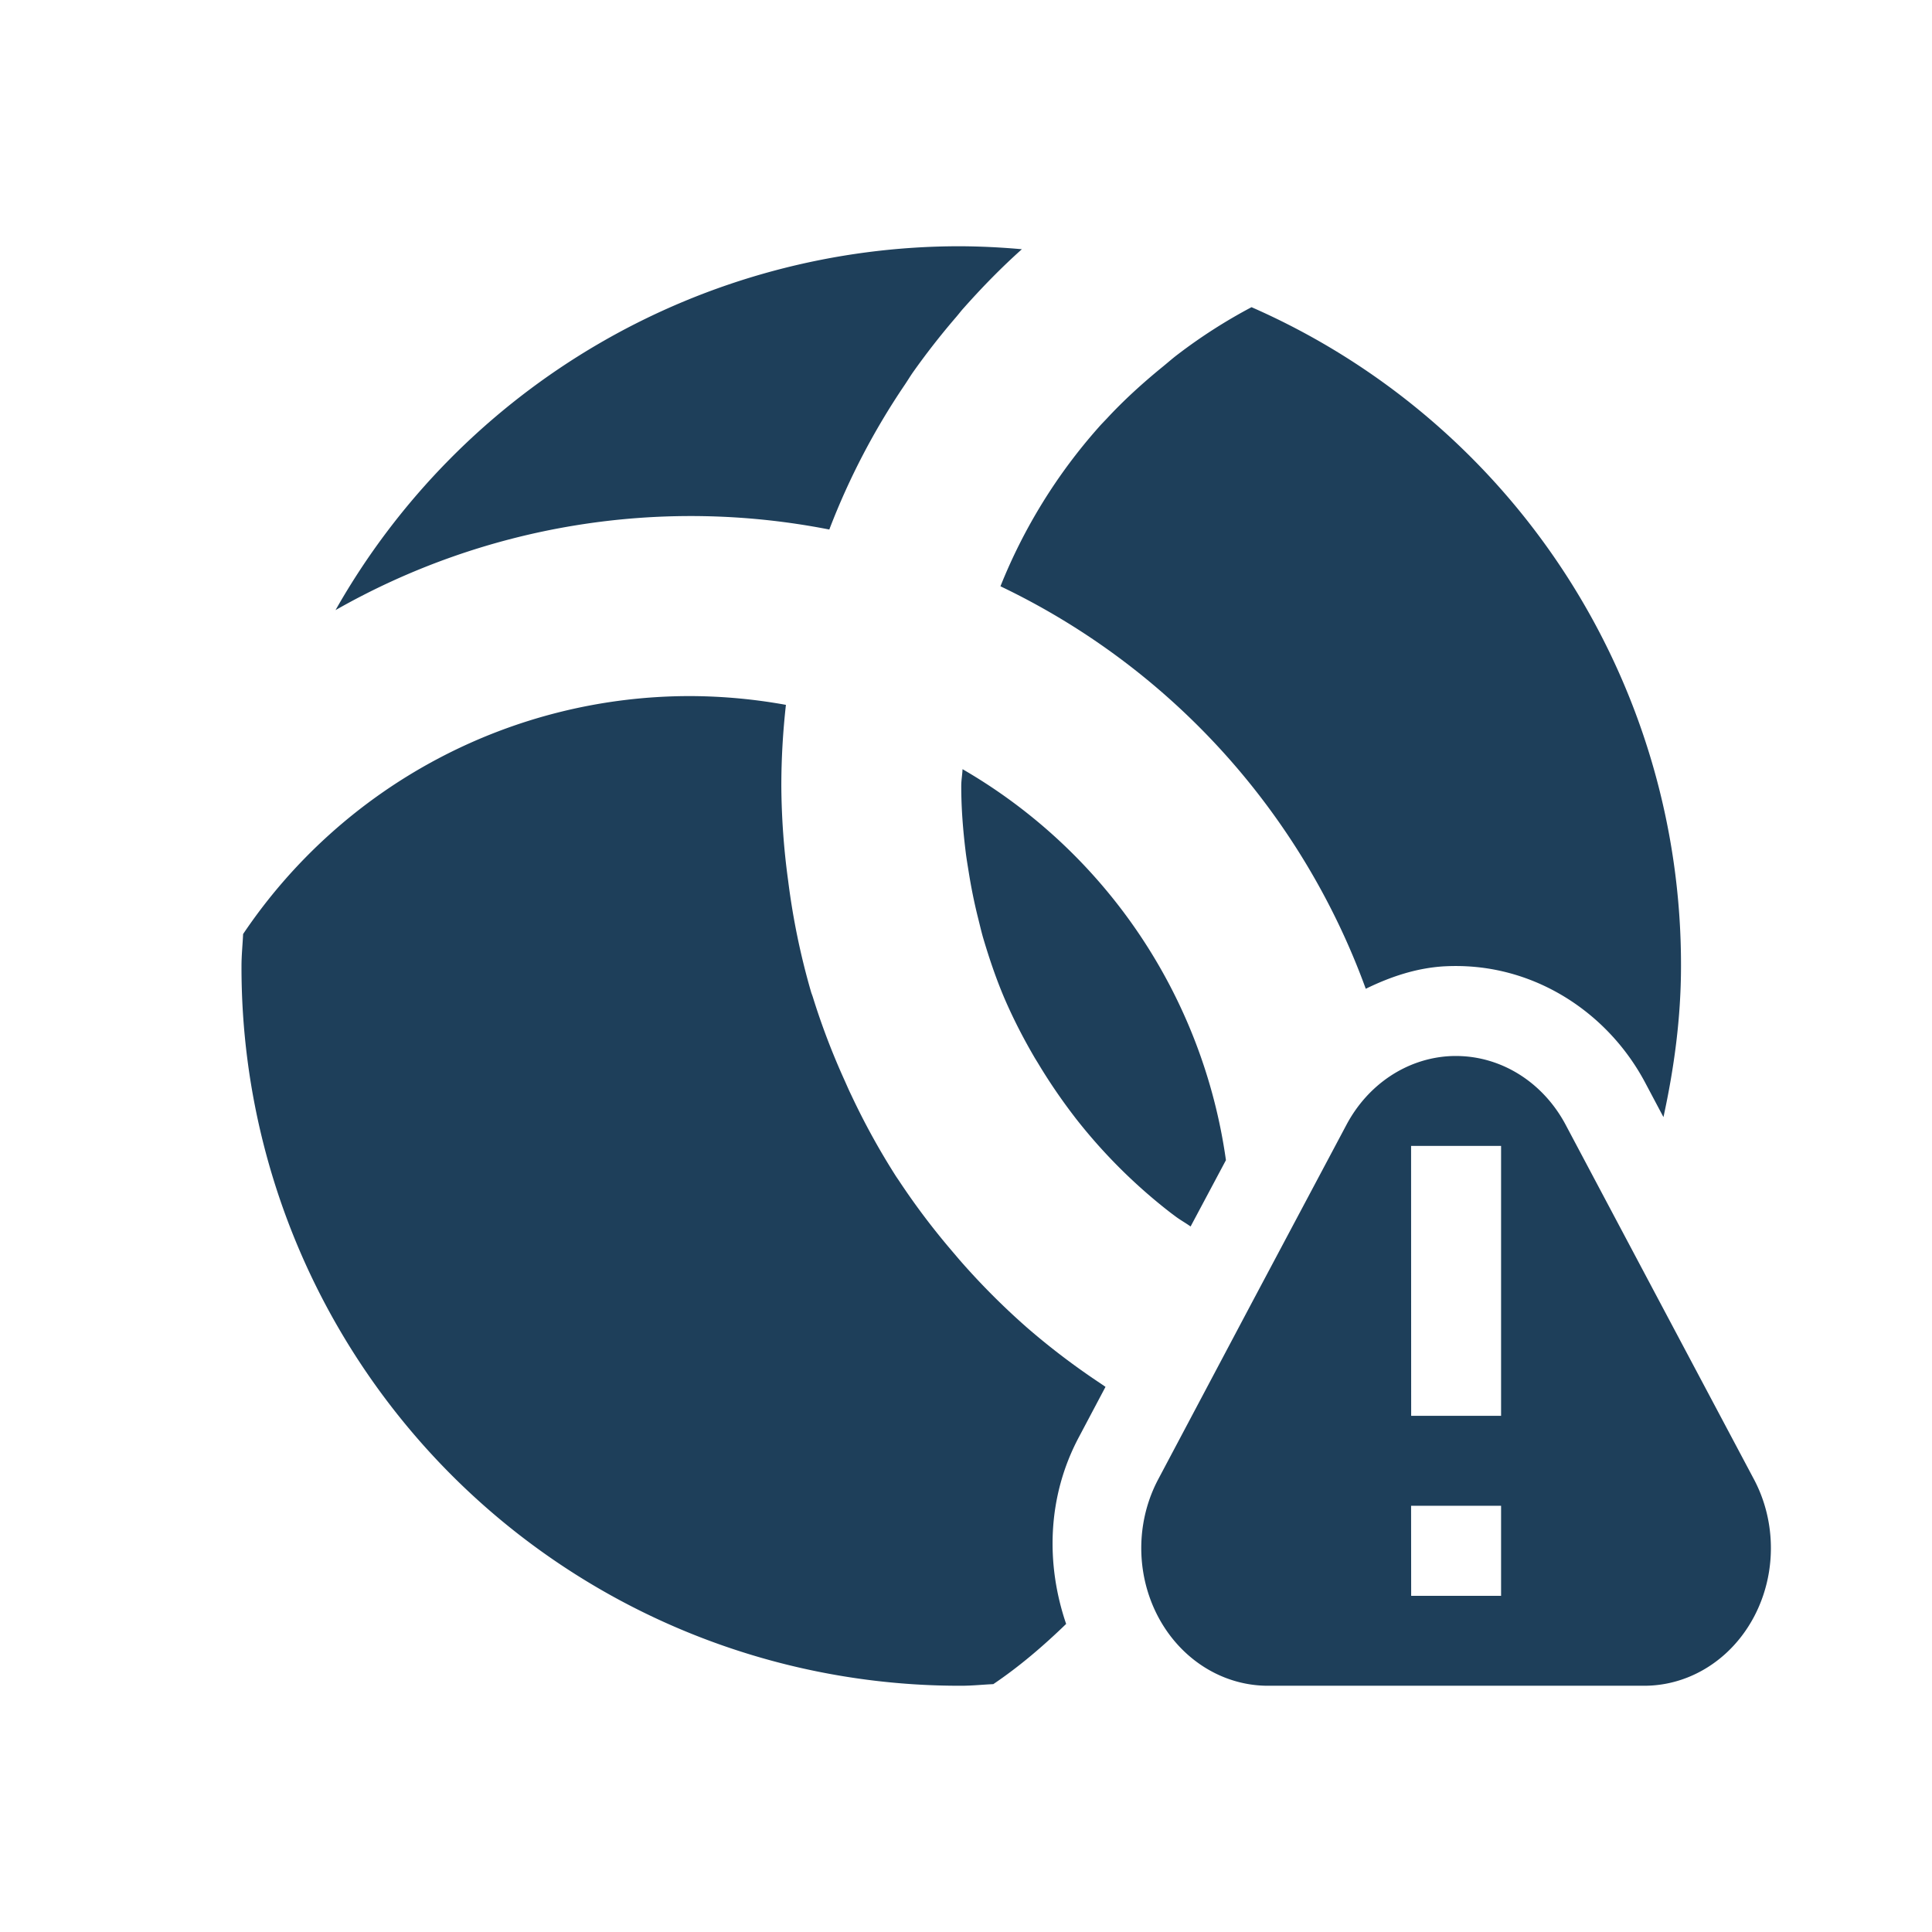 <?xml version="1.0" encoding="UTF-8" standalone="no"?>
<svg
   xmlns:dc="http://purl.org/dc/elements/1.1/"
   xmlns:cc="http://creativecommons.org/ns#"
   xmlns:rdf="http://www.w3.org/1999/02/22-rdf-syntax-ns#"
   xmlns:svg="http://www.w3.org/2000/svg"
   xmlns="http://www.w3.org/2000/svg"
   xmlns:sodipodi="http://sodipodi.sourceforge.net/DTD/sodipodi-0.dtd"
   xmlns:inkscape="http://www.inkscape.org/namespaces/inkscape"
   width="24"
   height="24"
   version="1.1"
   id="svg7"
   sodipodi:docname="cisco-tray-reconnecting.svg"
   inkscape:version="0.92.5 (2060ec1f9f, 2020-04-08)">
  <sodipodi:namedview
     pagecolor="#ffffff"
     bordercolor="#666666"
     borderopacity="1"
     objecttolerance="10"
     gridtolerance="10"
     guidetolerance="10"
     inkscape:pageopacity="0"
     inkscape:pageshadow="2"
     inkscape:window-width="1085"
     inkscape:window-height="480"
     id="namedview6"
     showgrid="false"
     inkscape:zoom="9.8333333"
     inkscape:cx="1.0677966"
     inkscape:cy="12"
     inkscape:window-x="0"
     inkscape:window-y="25"
     inkscape:window-maximized="0"
     inkscape:current-layer="svg7" />
  <defs
     id="defs3">
    <style
       id="current-color-scheme"
       type="text/css" />
  </defs>
  <path
     d="m 11.941,3.059 a 8.913,8.913 0 0 0 -7.773,4.52 8.92,8.92 0 0 1 6.134,-1.001 l 0.006,-0.016 a 8.834,8.834 0 0 1 0.928,-1.777 c 0.034,-0.05 0.064,-0.1 0.098,-0.15 0.17,-0.241 0.352,-0.474 0.544,-0.697 0.031,-0.036 0.06,-0.075 0.092,-0.11 0.228,-0.257 0.468,-0.503 0.724,-0.732 A 9.09,9.09 0 0 0 11.941,3.059 Z m 3.606,0.757 a 6.572,6.572 0 0 0 -0.914,0.585 c -0.072,0.054 -0.138,0.114 -0.208,0.17 -0.239,0.196 -0.469,0.405 -0.678,0.631 -0.034,0.036 -0.068,0.07 -0.1,0.107 a 6.746,6.746 0 0 0 -1.219,1.974 8.923,8.923 0 0 1 4.538,5 c 0.303,-0.148 0.625,-0.258 0.974,-0.279 h 0.004 c 0.093,-0.005 0.187,-0.005 0.28,0 0.944,0.05 1.776,0.622 2.213,1.445 l 0.227,0.428 C 20.796,13.271 20.882,12.647 20.882,12 A 8.918,8.918 0 0 0 15.547,3.816 Z M 8.588,8.647 A 6.69,6.69 0 0 0 3.02,11.603 C 3.014,11.735 3,11.866 3,12 a 8.922,8.922 0 0 0 8.941,8.941 c 0.134,0 0.263,-0.014 0.395,-0.02 h 0.003 c 0.326,-0.22 0.624,-0.476 0.905,-0.748 -0.251,-0.735 -0.24,-1.572 0.158,-2.32 l 0.331,-0.625 -0.067,-0.046 a 8.92,8.92 0 0 1 -0.915,-0.696 l -0.01,-0.009 A 8.939,8.939 0 0 1 11.919,15.65 l -0.102,-0.12 a 8.89,8.89 0 0 1 -0.655,-0.871 c -0.015,-0.022 -0.03,-0.043 -0.044,-0.066 a 8.895,8.895 0 0 1 -0.543,-0.989 c -0.032,-0.065 -0.06,-0.132 -0.09,-0.198 a 8.841,8.841 0 0 1 -0.386,-1.015 c -0.007,-0.024 -0.017,-0.046 -0.024,-0.07 A 8.944,8.944 0 0 1 9.791,10.943 9.046,9.046 0 0 1 9.706,9.765 c 0,-0.342 0.02,-0.678 0.057,-1.009 A 6.779,6.779 0 0 0 8.588,8.647 Z m 3.369,0.908 c -0.003,0.07 -0.016,0.138 -0.016,0.21 0,0.278 0.022,0.55 0.055,0.818 0.01,0.083 0.024,0.163 0.037,0.245 0.031,0.196 0.07,0.39 0.118,0.58 0.02,0.08 0.038,0.158 0.06,0.236 0.075,0.254 0.159,0.503 0.26,0.742 0.109,0.255 0.234,0.499 0.372,0.736 0.018,0.032 0.038,0.062 0.057,0.094 0.129,0.215 0.27,0.422 0.42,0.62 l 0.045,0.059 c 0.342,0.437 0.737,0.83 1.176,1.17 l 0.055,0.041 c 0.061,0.047 0.13,0.084 0.194,0.13 l 0.439,-0.824 A 6.686,6.686 0 0 0 11.957,9.555 Z m 6.048,3.565 a 1.573,1.71 0 0 0 -1.279,0.853 l -1.17,2.2 -1.168,2.203 a 1.573,1.71 0 0 0 1.36,2.565 h 4.678 a 1.573,1.71 0 0 0 1.362,-2.565 l -1.17,-2.202 -1.168,-2.2 a 1.573,1.71 0 0 0 -1.287,-0.854 1.573,1.71 0 0 0 -0.158,0 z m -0.476,1.115 h 1.118 v 3.353 H 17.53 Z m 0,4.47 h 1.118 v 1.119 H 17.53 Z"
     id="path5"
     inkscape:connector-curvature="0"
     style="color:#dfdfdf;fill:#1e3f5a;fill-opacity:1;stroke-width:1.118" />
</svg>
